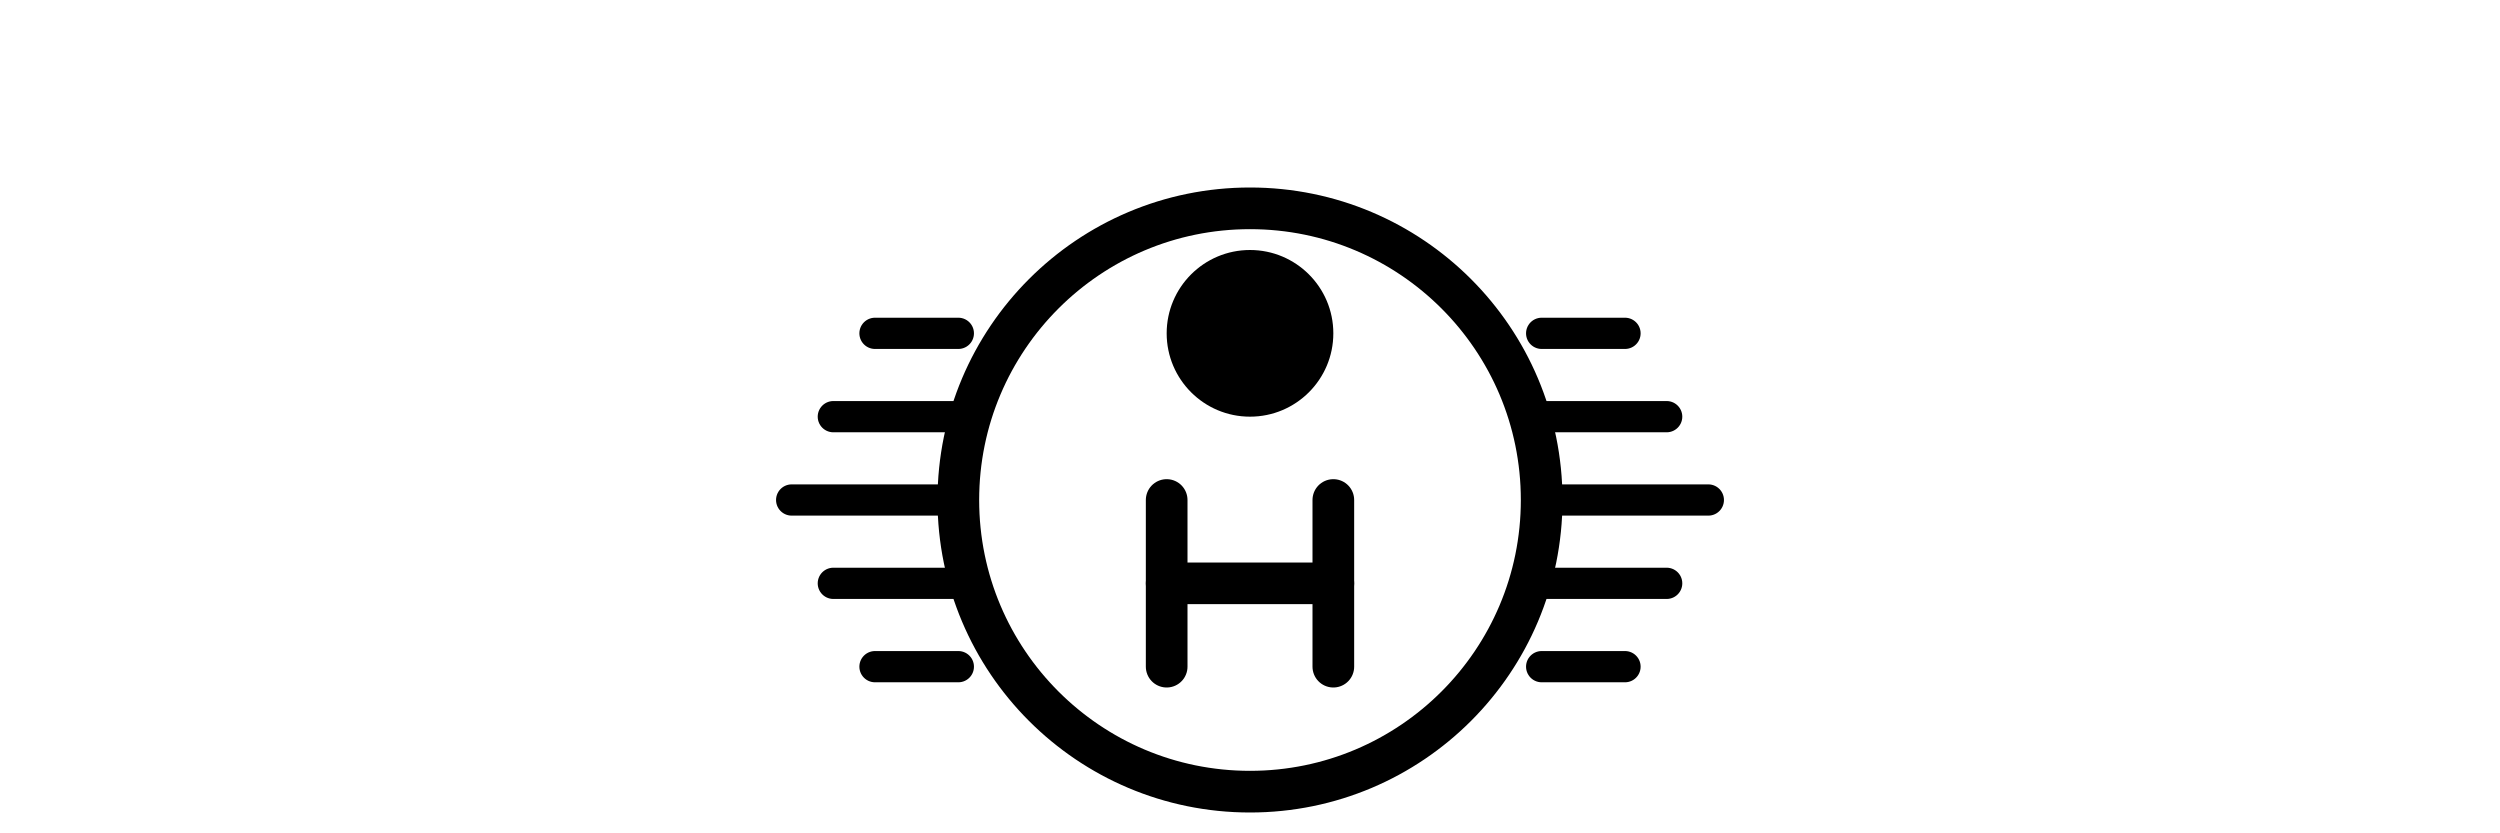 <svg width="120" height="40" viewBox="0 0 120 40" fill="none" xmlns="http://www.w3.org/2000/svg">
  <path d="M60 10C52.268 10 46 16.268 46 24C46 31.732 52.268 38 60 38C67.732 38 74 31.732 74 24C74 16.268 67.732 10 60 10Z" stroke="currentColor" stroke-width="2"/>
  <path d="M60 20C62.209 20 64 18.209 64 16C64 13.791 62.209 12 60 12C57.791 12 56 13.791 56 16C56 18.209 57.791 20 60 20Z" fill="currentColor"/>
  <path d="M64 24V32M56 24V32" stroke="currentColor" stroke-width="2" stroke-linecap="round"/>
  <path d="M56 28H64" stroke="currentColor" stroke-width="2" stroke-linecap="round"/>
  <path d="M46 16H42M46 20H40M46 24H38M46 28H40M46 32H42" stroke="currentColor" stroke-width="1.5" stroke-linecap="round"/>
  <path d="M74 16H78M74 20H80M74 24H82M74 28H80M74 32H78" stroke="currentColor" stroke-width="1.5" stroke-linecap="round"/>
</svg>